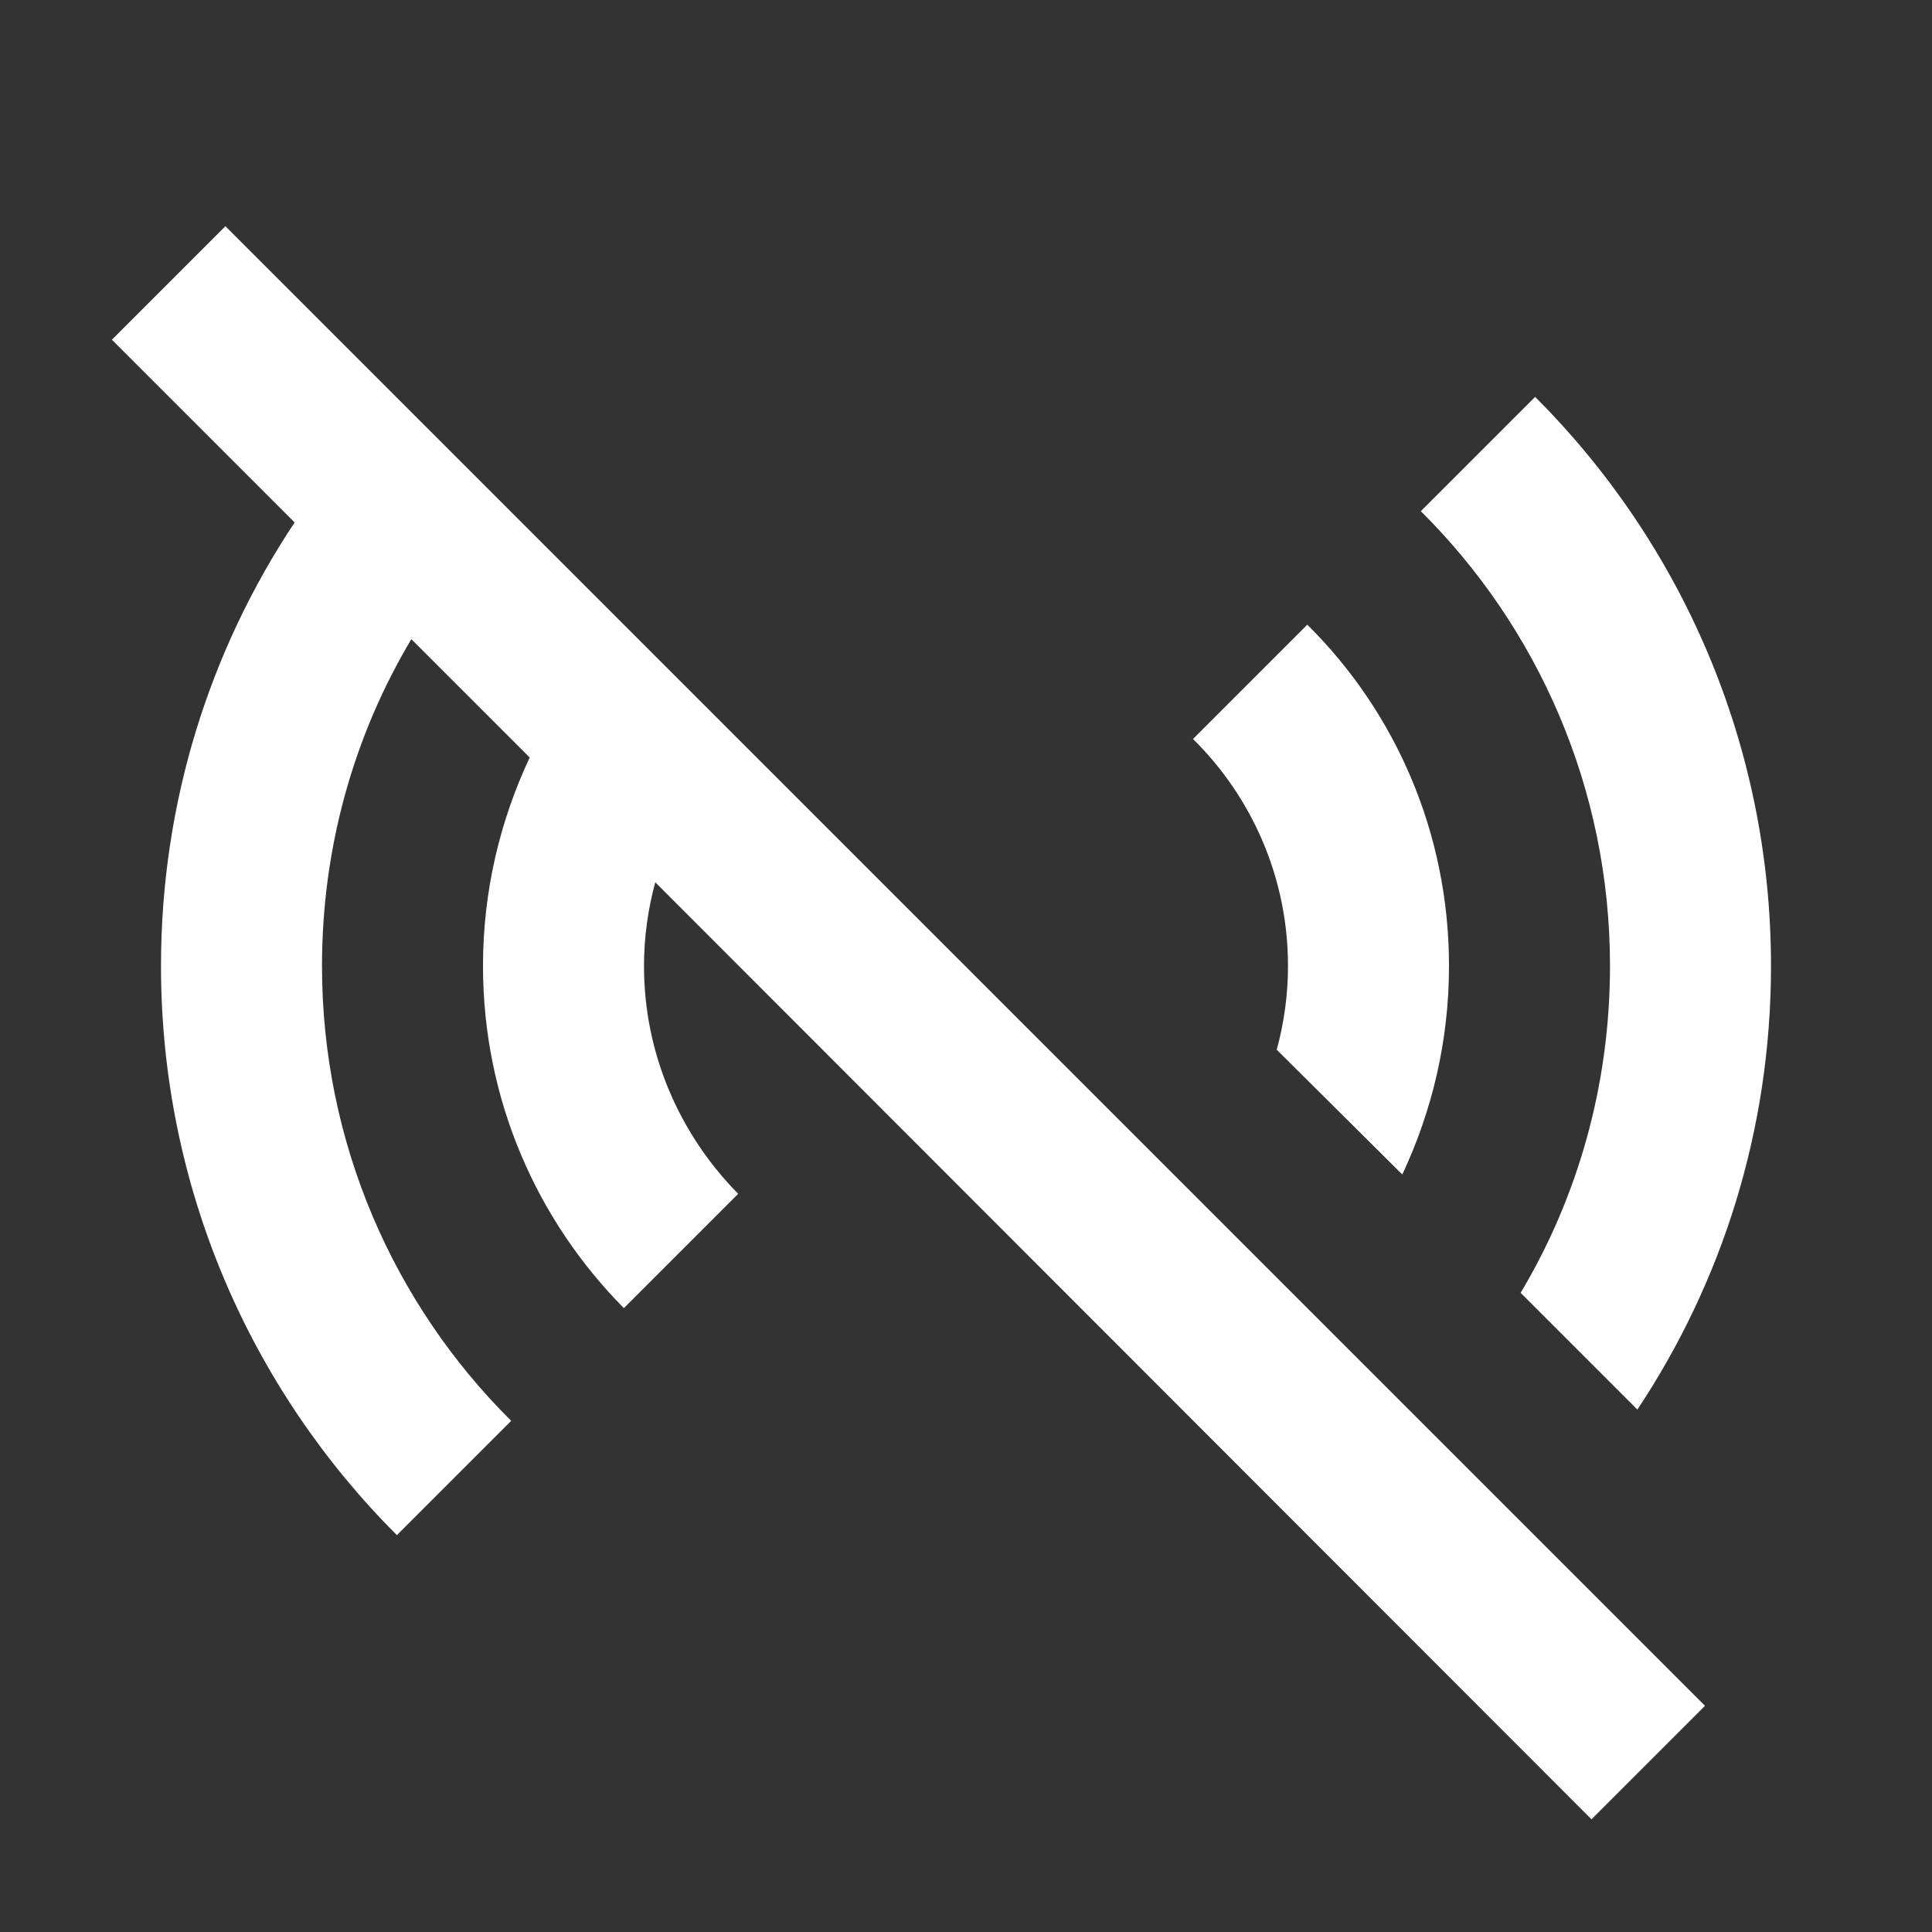 <svg xmlns="http://www.w3.org/2000/svg" enable-background="new 0 0 24 24" height="24" viewBox="0 0 24 24" width="24" fill="white"><rect x="0" y="0" width="24" height="24" fill="#333333" stroke="none"/><rect fill="none" height="24" width="24"/><path d="M8.14,10.96C8.05,11.29,8,11.64,8,12c0,1.1,0.45,2.1,1.17,2.83l-1.42,1.42C6.67,15.16,6,13.66,6,12 c0-0.93,0.21-1.8,0.58-2.59L5.11,7.94C4.4,9.13,4,10.52,4,12c0,2.21,0.9,4.21,2.35,5.65l-1.42,1.42C3.12,17.26,2,14.76,2,12 c0-2.04,0.61-3.93,1.66-5.51L1.39,4.22l1.41-1.41l18.38,18.38l-1.41,1.41L8.14,10.96z M17.42,14.59C17.79,13.8,18,12.93,18,12 c0-1.66-0.67-3.16-1.76-4.24l-1.42,1.42C15.55,9.9,16,10.9,16,12c0,0.36-0.05,0.71-0.14,1.04L17.42,14.59z M20,12 c0,1.48-0.4,2.87-1.11,4.06l1.45,1.45C21.39,15.93,22,14.04,22,12c0-2.76-1.12-5.26-2.93-7.07l-1.42,1.42C19.1,7.79,20,9.79,20,12z"/></svg>